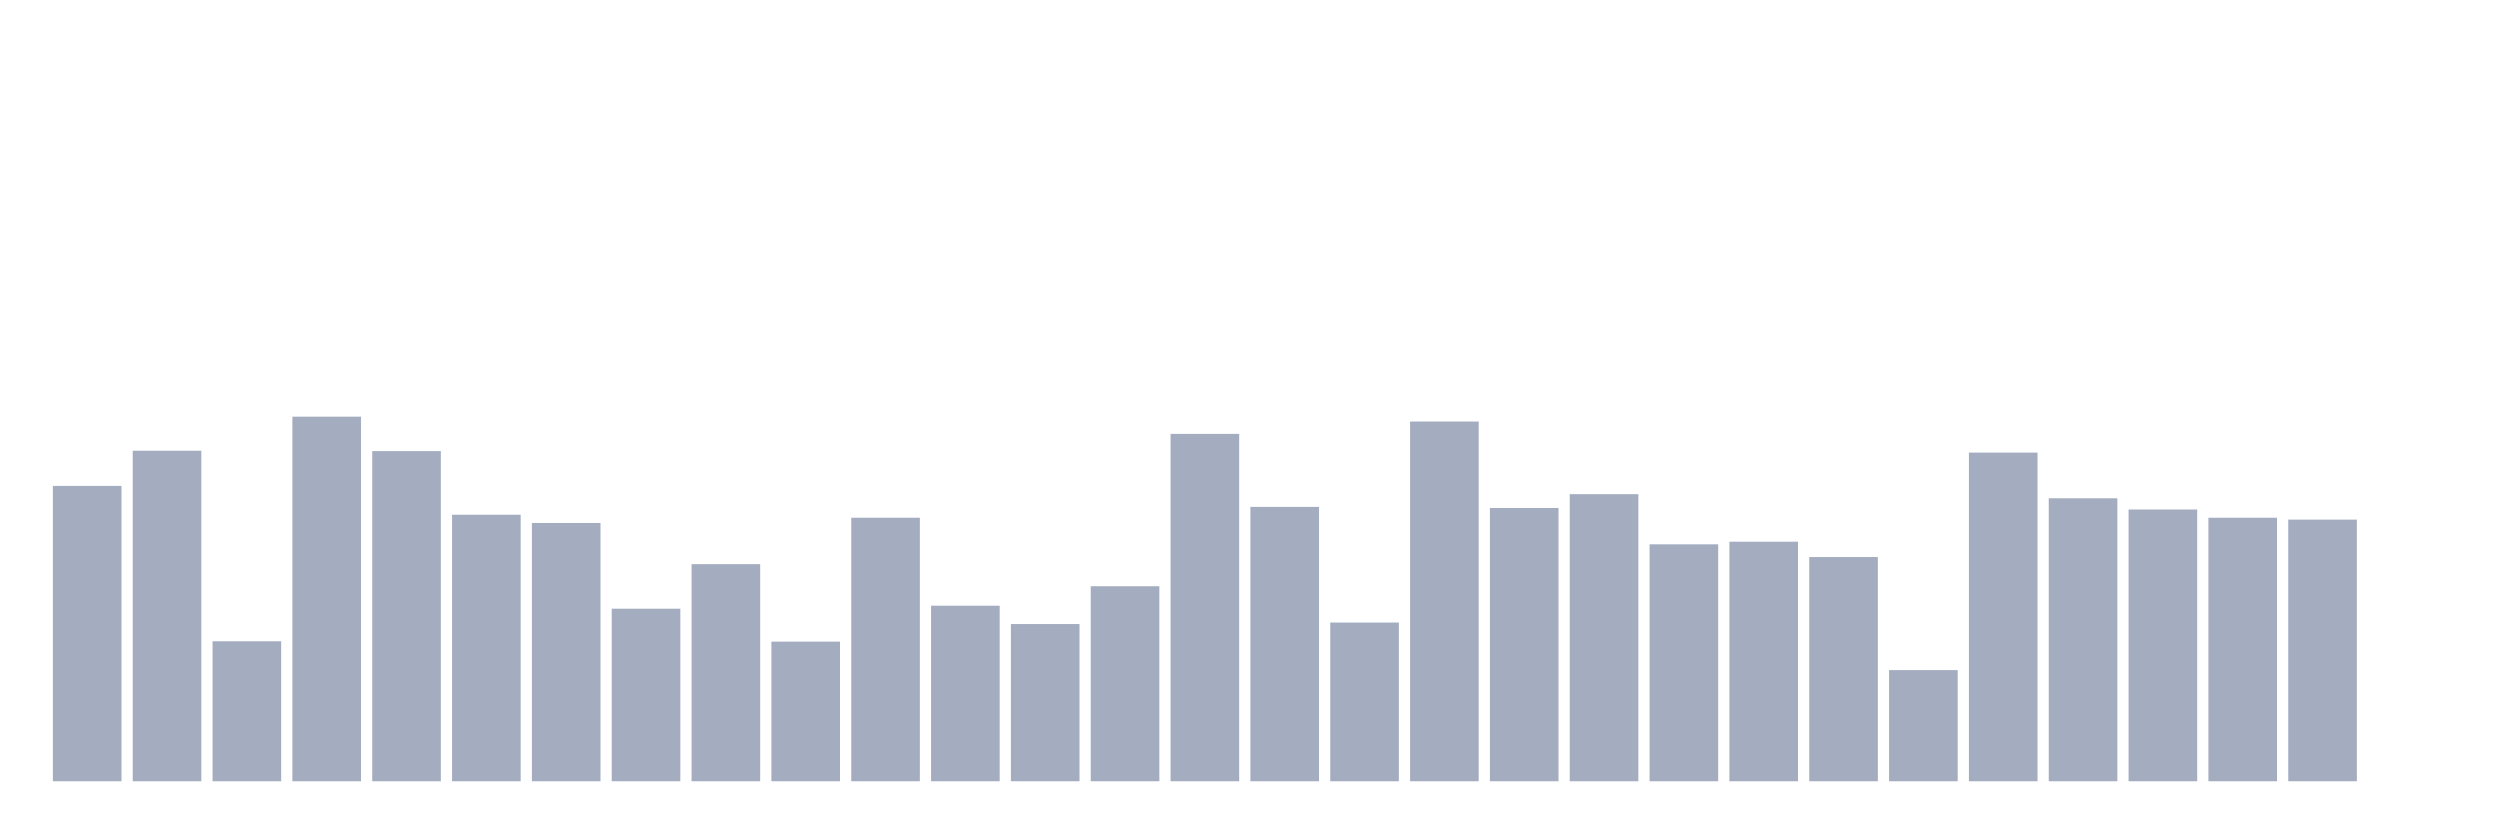 <svg xmlns="http://www.w3.org/2000/svg" viewBox="0 0 480 160"><g transform="translate(10,10)"><rect class="bar" x="0.153" width="13.175" y="83.296" height="56.704" fill="rgb(164,173,192)"></rect><rect class="bar" x="15.482" width="13.175" y="76.54" height="63.46" fill="rgb(164,173,192)"></rect><rect class="bar" x="30.81" width="13.175" y="113.121" height="26.879" fill="rgb(164,173,192)"></rect><rect class="bar" x="46.138" width="13.175" y="70" height="70" fill="rgb(164,173,192)"></rect><rect class="bar" x="61.466" width="13.175" y="76.612" height="63.388" fill="rgb(164,173,192)"></rect><rect class="bar" x="76.794" width="13.175" y="88.83" height="51.17" fill="rgb(164,173,192)"></rect><rect class="bar" x="92.123" width="13.175" y="90.411" height="49.589" fill="rgb(164,173,192)"></rect><rect class="bar" x="107.451" width="13.175" y="106.869" height="33.131" fill="rgb(164,173,192)"></rect><rect class="bar" x="122.779" width="13.175" y="98.316" height="41.684" fill="rgb(164,173,192)"></rect><rect class="bar" x="138.107" width="13.175" y="113.193" height="26.807" fill="rgb(164,173,192)"></rect><rect class="bar" x="153.436" width="13.175" y="89.405" height="50.595" fill="rgb(164,173,192)"></rect><rect class="bar" x="168.764" width="13.175" y="106.294" height="33.706" fill="rgb(164,173,192)"></rect><rect class="bar" x="184.092" width="13.175" y="109.815" height="30.185" fill="rgb(164,173,192)"></rect><rect class="bar" x="199.42" width="13.175" y="102.556" height="37.444" fill="rgb(164,173,192)"></rect><rect class="bar" x="214.748" width="13.175" y="73.306" height="66.694" fill="rgb(164,173,192)"></rect><rect class="bar" x="230.077" width="13.175" y="87.32" height="52.68" fill="rgb(164,173,192)"></rect><rect class="bar" x="245.405" width="13.175" y="109.528" height="30.472" fill="rgb(164,173,192)"></rect><rect class="bar" x="260.733" width="13.175" y="70.934" height="69.066" fill="rgb(164,173,192)"></rect><rect class="bar" x="276.061" width="13.175" y="87.536" height="52.464" fill="rgb(164,173,192)"></rect><rect class="bar" x="291.39" width="13.175" y="84.877" height="55.123" fill="rgb(164,173,192)"></rect><rect class="bar" x="306.718" width="13.175" y="94.507" height="45.493" fill="rgb(164,173,192)"></rect><rect class="bar" x="322.046" width="13.175" y="94.004" height="45.996" fill="rgb(164,173,192)"></rect><rect class="bar" x="337.374" width="13.175" y="96.951" height="43.049" fill="rgb(164,173,192)"></rect><rect class="bar" x="352.702" width="13.175" y="118.655" height="21.345" fill="rgb(164,173,192)"></rect><rect class="bar" x="368.031" width="13.175" y="76.899" height="63.101" fill="rgb(164,173,192)"></rect><rect class="bar" x="383.359" width="13.175" y="85.667" height="54.333" fill="rgb(164,173,192)"></rect><rect class="bar" x="398.687" width="13.175" y="87.823" height="52.177" fill="rgb(164,173,192)"></rect><rect class="bar" x="414.015" width="13.175" y="89.405" height="50.595" fill="rgb(164,173,192)"></rect><rect class="bar" x="429.344" width="13.175" y="89.764" height="50.236" fill="rgb(164,173,192)"></rect><rect class="bar" x="444.672" width="13.175" y="140" height="0" fill="rgb(164,173,192)"></rect></g></svg>